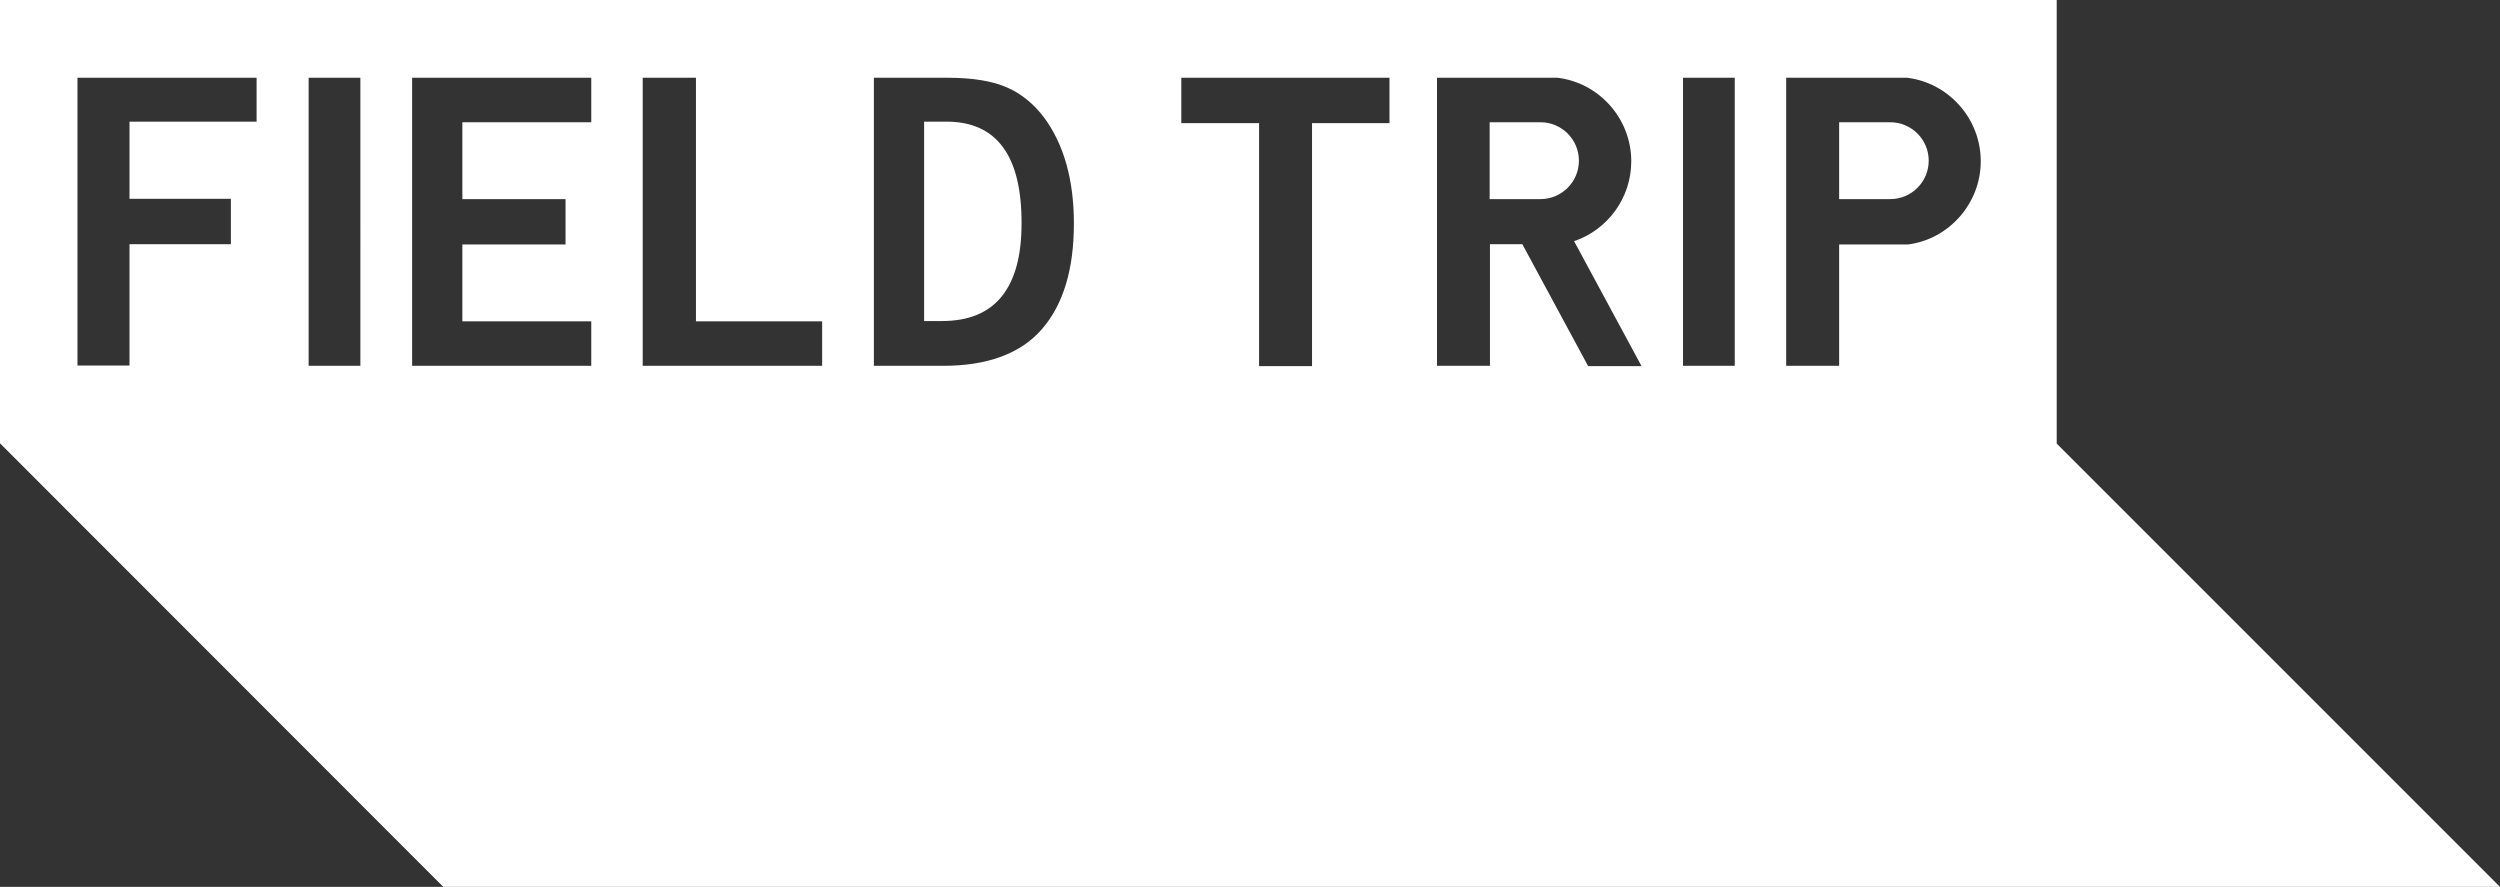 <?xml version="1.0" encoding="utf-8"?>
<!-- Generator: Adobe Illustrator 21.1.0, SVG Export Plug-In . SVG Version: 6.00 Build 0)  -->
<!DOCTYPE svg PUBLIC "-//W3C//DTD SVG 1.1//EN" "http://www.w3.org/Graphics/SVG/1.1/DTD/svg11.dtd">
<svg version="1.1" id="Calque_1" xmlns="http://www.w3.org/2000/svg" xmlns:xlink="http://www.w3.org/1999/xlink" x="0px" y="0px"
	 viewBox="0 0 826.2 293.1" style="enable-background:new 0 0 826.2 293.1;" xml:space="preserve">
<rect x="0" y="0" width="826.2" height="293.1" fill="#333333" stroke="none"/>
<style type="text/css">
	.st0{fill:#FFFFFF;}
</style>
<g>
	<path class="st0" d="M509.1,40.4L509.1,40.4l-16.8,0v25.4l16.8,0v0c7,0,12.7-5.7,12.7-12.7C521.8,46.1,516.1,40.4,509.1,40.4z"/>
	<path class="st0" d="M624.7,40.4L624.7,40.4l-16.9,0v25.4l16.9,0v0c7,0,12.7-5.7,12.7-12.7C637.4,46.1,631.7,40.4,624.7,40.4z"/>
	<path class="st0" d="M312.8,40.2h-7.4v65.9h5.8c8.9,0,15.5-2.7,19.9-8.2c4.4-5.5,6.5-13.5,6.5-24C337.7,51.5,329.4,40.2,312.8,40.2
		z"/>
	<path class="st0" d="M679.7,146.6l0-146.6H0v146.5l146.5,146.6h679.7L679.7,146.6z M84.8,40.2h-42v25.5h33.5v15H42.8v40.1H25.6
		V25.7h59.2V40.2z M119.1,120.9H102V25.7h17.1V120.9z M195.4,40.4h-42.6v25.4h34.1v15h-34.1v25.4h42.6v14.7h-59.2V25.7h59.2V40.4z
		 M271.6,120.9h-59.2V25.7H230l0,80.5h41.7V120.9z M344.4,108.7c-7,8.1-17.9,12.2-32.8,12.2h-22.8V25.7h24.6
		c8.1,0,14.6,1.1,19.4,3.2s8.9,5.5,12.3,10c6.5,8.9,9.8,20.5,9.8,35C354.9,89,351.4,100.6,344.4,108.7z M459.2,40.7h-25.6v80.3
		h-17.5V40.7h-25.7v-15h68.8V40.7z M524.8,120.9l-21.7-40.2l-10.7,0v40.2h-17.5V25.7h39.9c13.7,1.7,24.3,13.5,24.3,27.6
		c0,12.2-7.9,22.7-18.9,26.4l22.3,41.3H524.8z M573.3,120.9h-17.1V25.7h17.1V120.9z M630.5,80.8l-22.7,0v40.1h-17.5V25.7l40,0
		c13.7,1.7,24.3,13.5,24.3,27.6C654.6,67.2,644.1,79.1,630.5,80.8z"/>
</g>
</svg>
